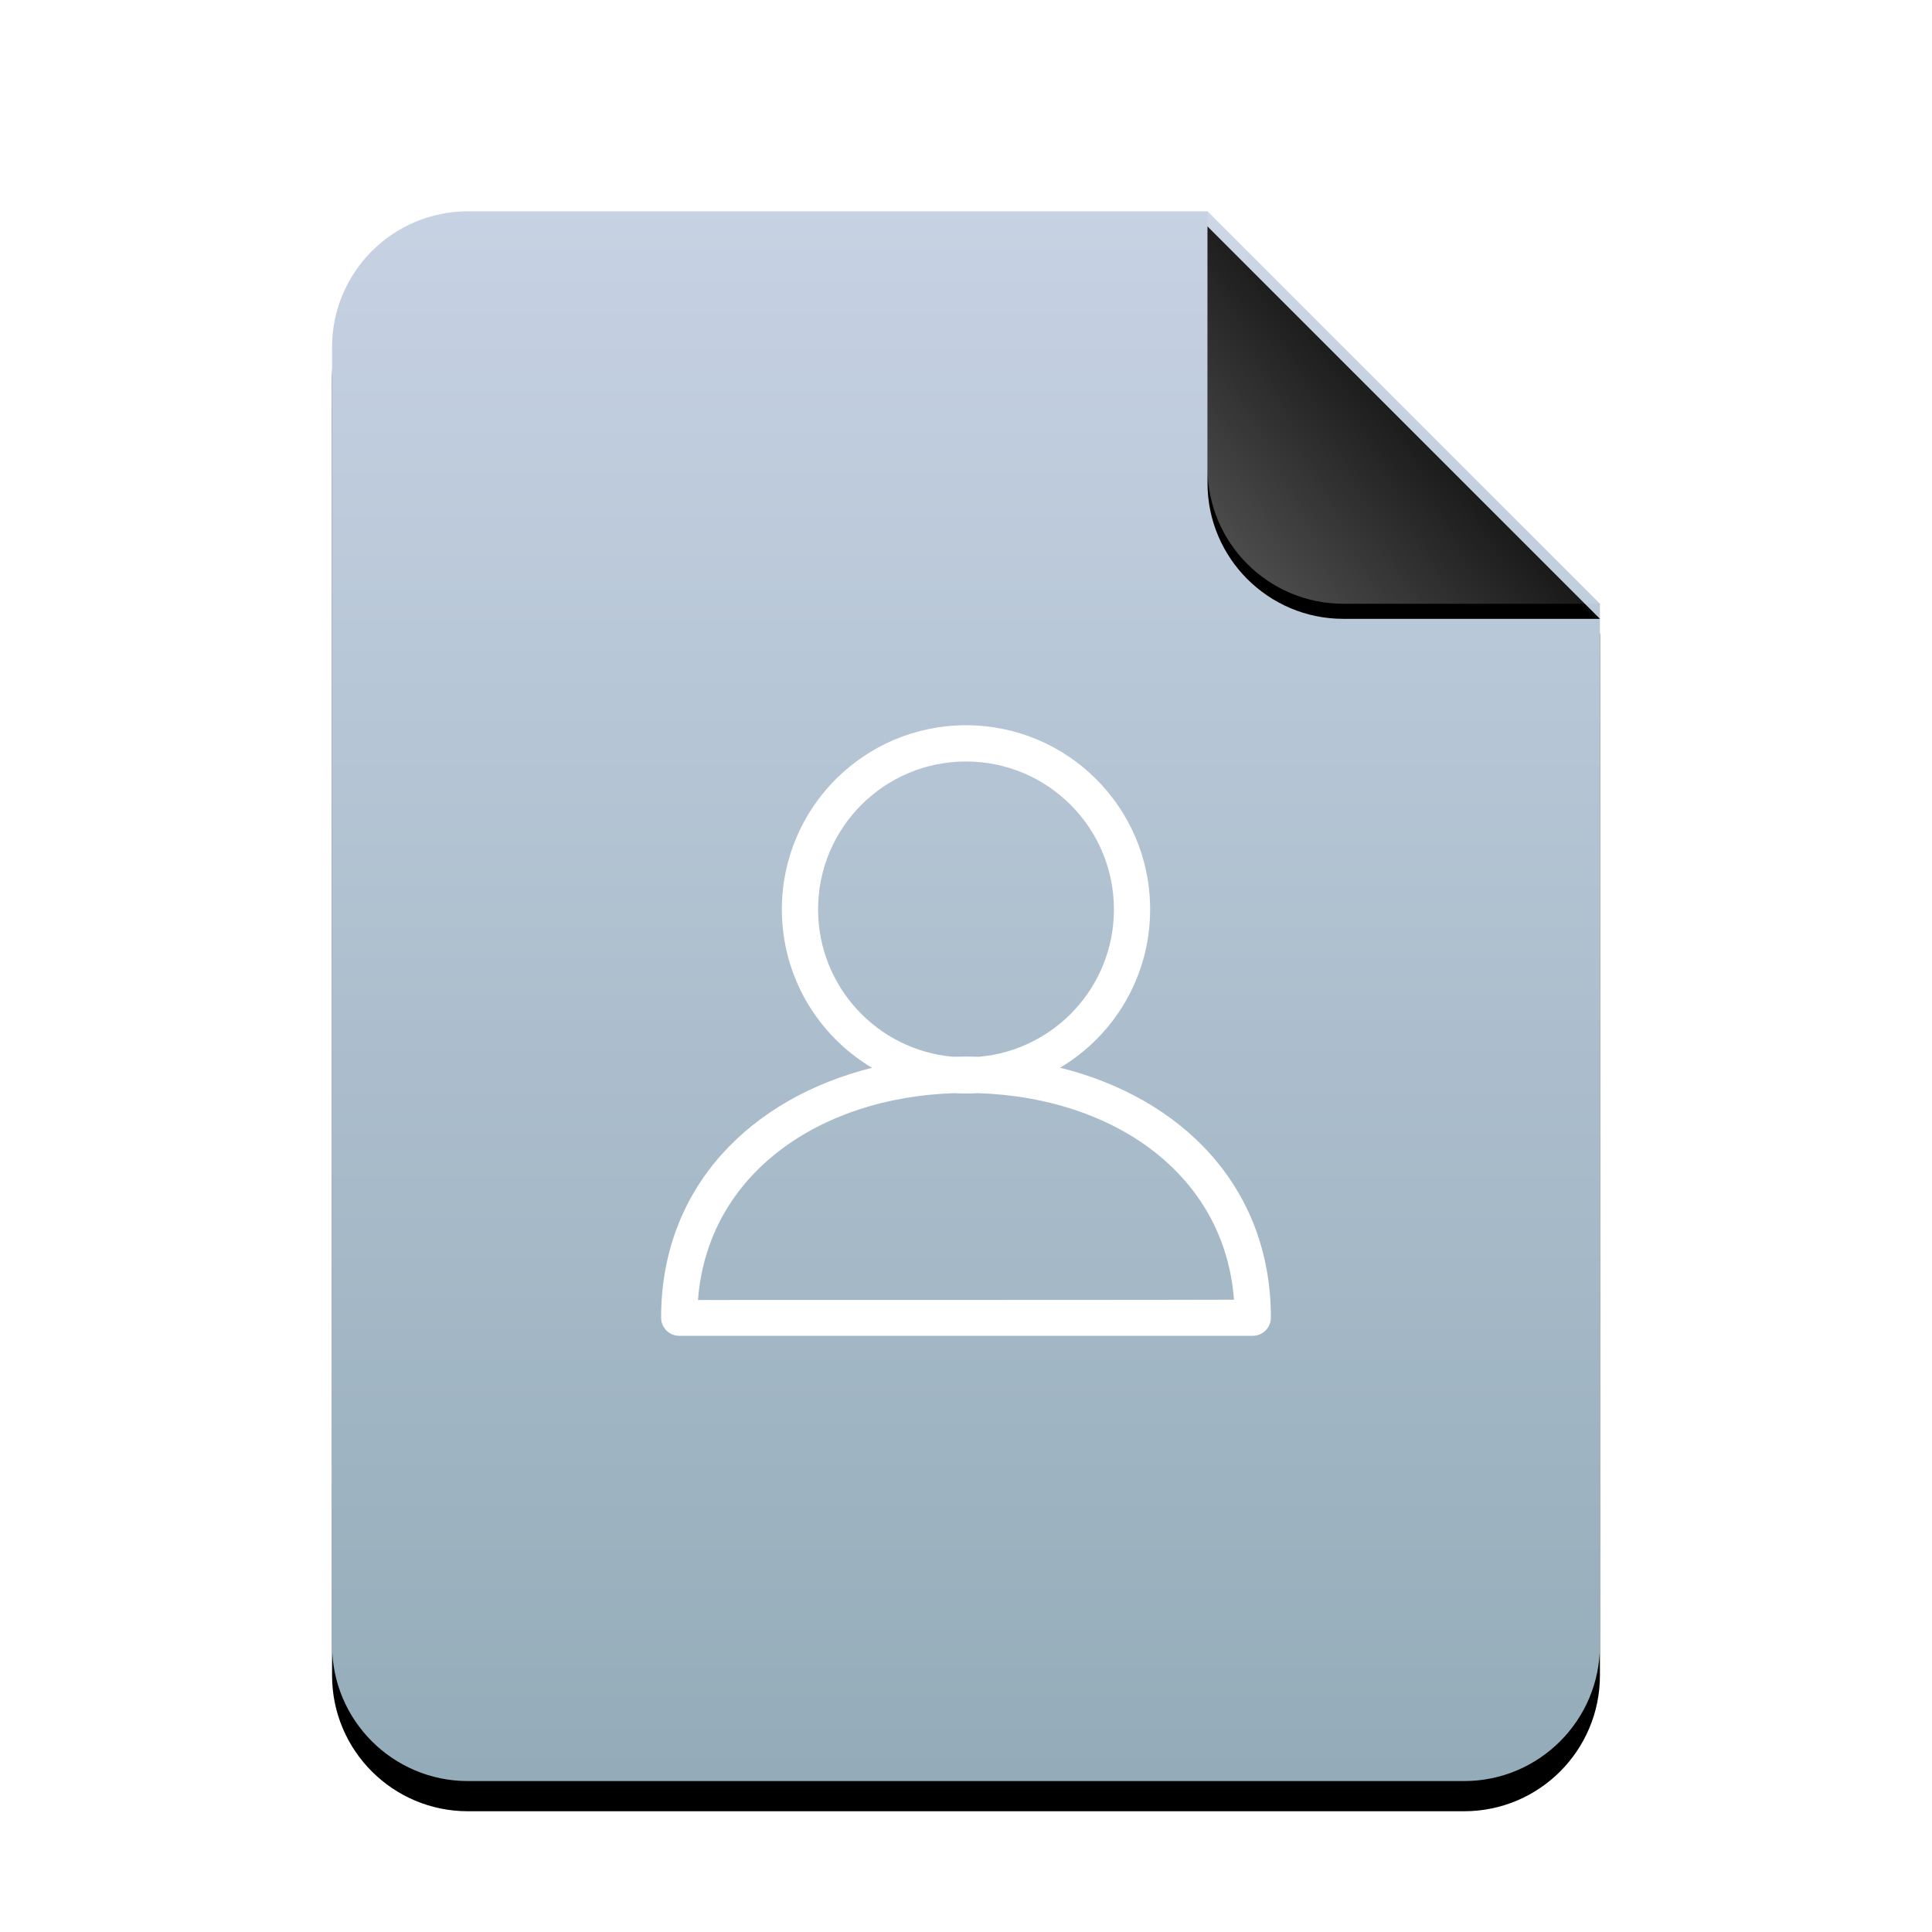 <svg xmlns="http://www.w3.org/2000/svg" xmlns:xlink="http://www.w3.org/1999/xlink" width="512" height="512" viewBox="0 0 512 512">
  <defs>
    <linearGradient id="authors-c" x1="50%" x2="50%" y1="0%" y2="99.203%">
      <stop offset="0%" stop-color="#C7D2E3"/>
      <stop offset="100%" stop-color="#94ACB9"/>
    </linearGradient>
    <path id="authors-b" d="M232,0 L336,104 L336,380 C336,399.882 319.882,416 300,416 L36,416 C16.118,416 2.4348735e-15,399.882 0,380 L0,36 C-2.4348735e-15,16.118 16.118,3.65231026e-15 36,0 L232,0 Z"/>
    <filter id="authors-a" width="127.4%" height="122.1%" x="-13.7%" y="-9.1%" filterUnits="objectBoundingBox">
      <feOffset dy="8" in="SourceAlpha" result="shadowOffsetOuter1"/>
      <feGaussianBlur in="shadowOffsetOuter1" result="shadowBlurOuter1" stdDeviation="14"/>
      <feColorMatrix in="shadowBlurOuter1" values="0 0 0 0 0.473   0 0 0 0 0.625   0 0 0 0 0.711  0 0 0 0.5 0"/>
    </filter>
    <linearGradient id="authors-f" x1="50%" x2="7.994%" y1="50%" y2="88.893%">
      <stop offset="0%" stop-color="#FFF" stop-opacity=".1"/>
      <stop offset="100%" stop-color="#FFF" stop-opacity=".3"/>
    </linearGradient>
    <path id="authors-e" d="M232,0 L336,104 L268,104 C248.118,104 232,87.882 232,68 L232,0 Z"/>
    <filter id="authors-d" width="126.9%" height="126.9%" x="-13.5%" y="-9.6%" filterUnits="objectBoundingBox">
      <feOffset dy="4" in="SourceAlpha" result="shadowOffsetOuter1"/>
      <feGaussianBlur in="shadowOffsetOuter1" result="shadowBlurOuter1" stdDeviation="4"/>
      <feComposite in="shadowBlurOuter1" in2="SourceAlpha" operator="out" result="shadowBlurOuter1"/>
      <feColorMatrix in="shadowBlurOuter1" values="0 0 0 0 0   0 0 0 0 0   0 0 0 0 0  0 0 0 0.05 0"/>
    </filter>
  </defs>
  <g fill="none" fill-rule="evenodd">
    <path fill="#FFF" d="M185.444,344.069 C193.829,344.069 318.216,344.067 326.602,344 C326.794,345.309 326.943,346.64 327.046,347.993 C327.046,348.069 185,348.069 185,348.069 C185.103,346.714 185.252,345.381 185.444,344.069 Z"/>
    <g transform="translate(88 56)">
      <use fill="#000" filter="url(#authors-a)" xlink:href="#authors-b"/>
      <use fill="url(#authors-c)" xlink:href="#authors-b"/>
      <use fill="#000" filter="url(#authors-d)" xlink:href="#authors-e"/>
      <use fill="url(#authors-f)" xlink:href="#authors-e"/>
    </g>
    <path fill="#FFF" d="M280.927,282.962 C312.904,290.877 336.8,314.315 336.8,349.174 C336.8,351.839 334.651,354 332,354 L180,354 C177.349,354 175.2,351.839 175.2,349.174 C175.2,314.386 199.201,290.922 231.103,282.98 C216.791,274.474 207.2,258.857 207.2,241 C207.2,214.049 229.049,192.2 256,192.2 C282.951,192.2 304.8,214.049 304.8,241 C304.8,258.845 295.222,274.452 280.927,282.962 Z M259.42,280.053 C279.468,278.32 295.2,261.497 295.2,241 C295.2,219.35 277.65,201.8 256,201.8 C234.35,201.8 216.8,219.35 216.8,241 C216.8,261.499 232.535,278.323 252.585,280.053 C253.719,280.018 254.857,280 256,280 C257.145,280 258.285,280.018 259.42,280.053 Z M252.869,289.701 C217.157,290.823 187.503,311.15 184.975,344.509 C184.975,344.509 327.021,344.509 327.021,344.432 C324.472,311.052 294.993,290.816 259.137,289.701 C258.1,289.767 257.054,289.8 256,289.8 C254.948,289.8 253.905,289.767 252.869,289.701 Z"/>
  </g>
</svg>
